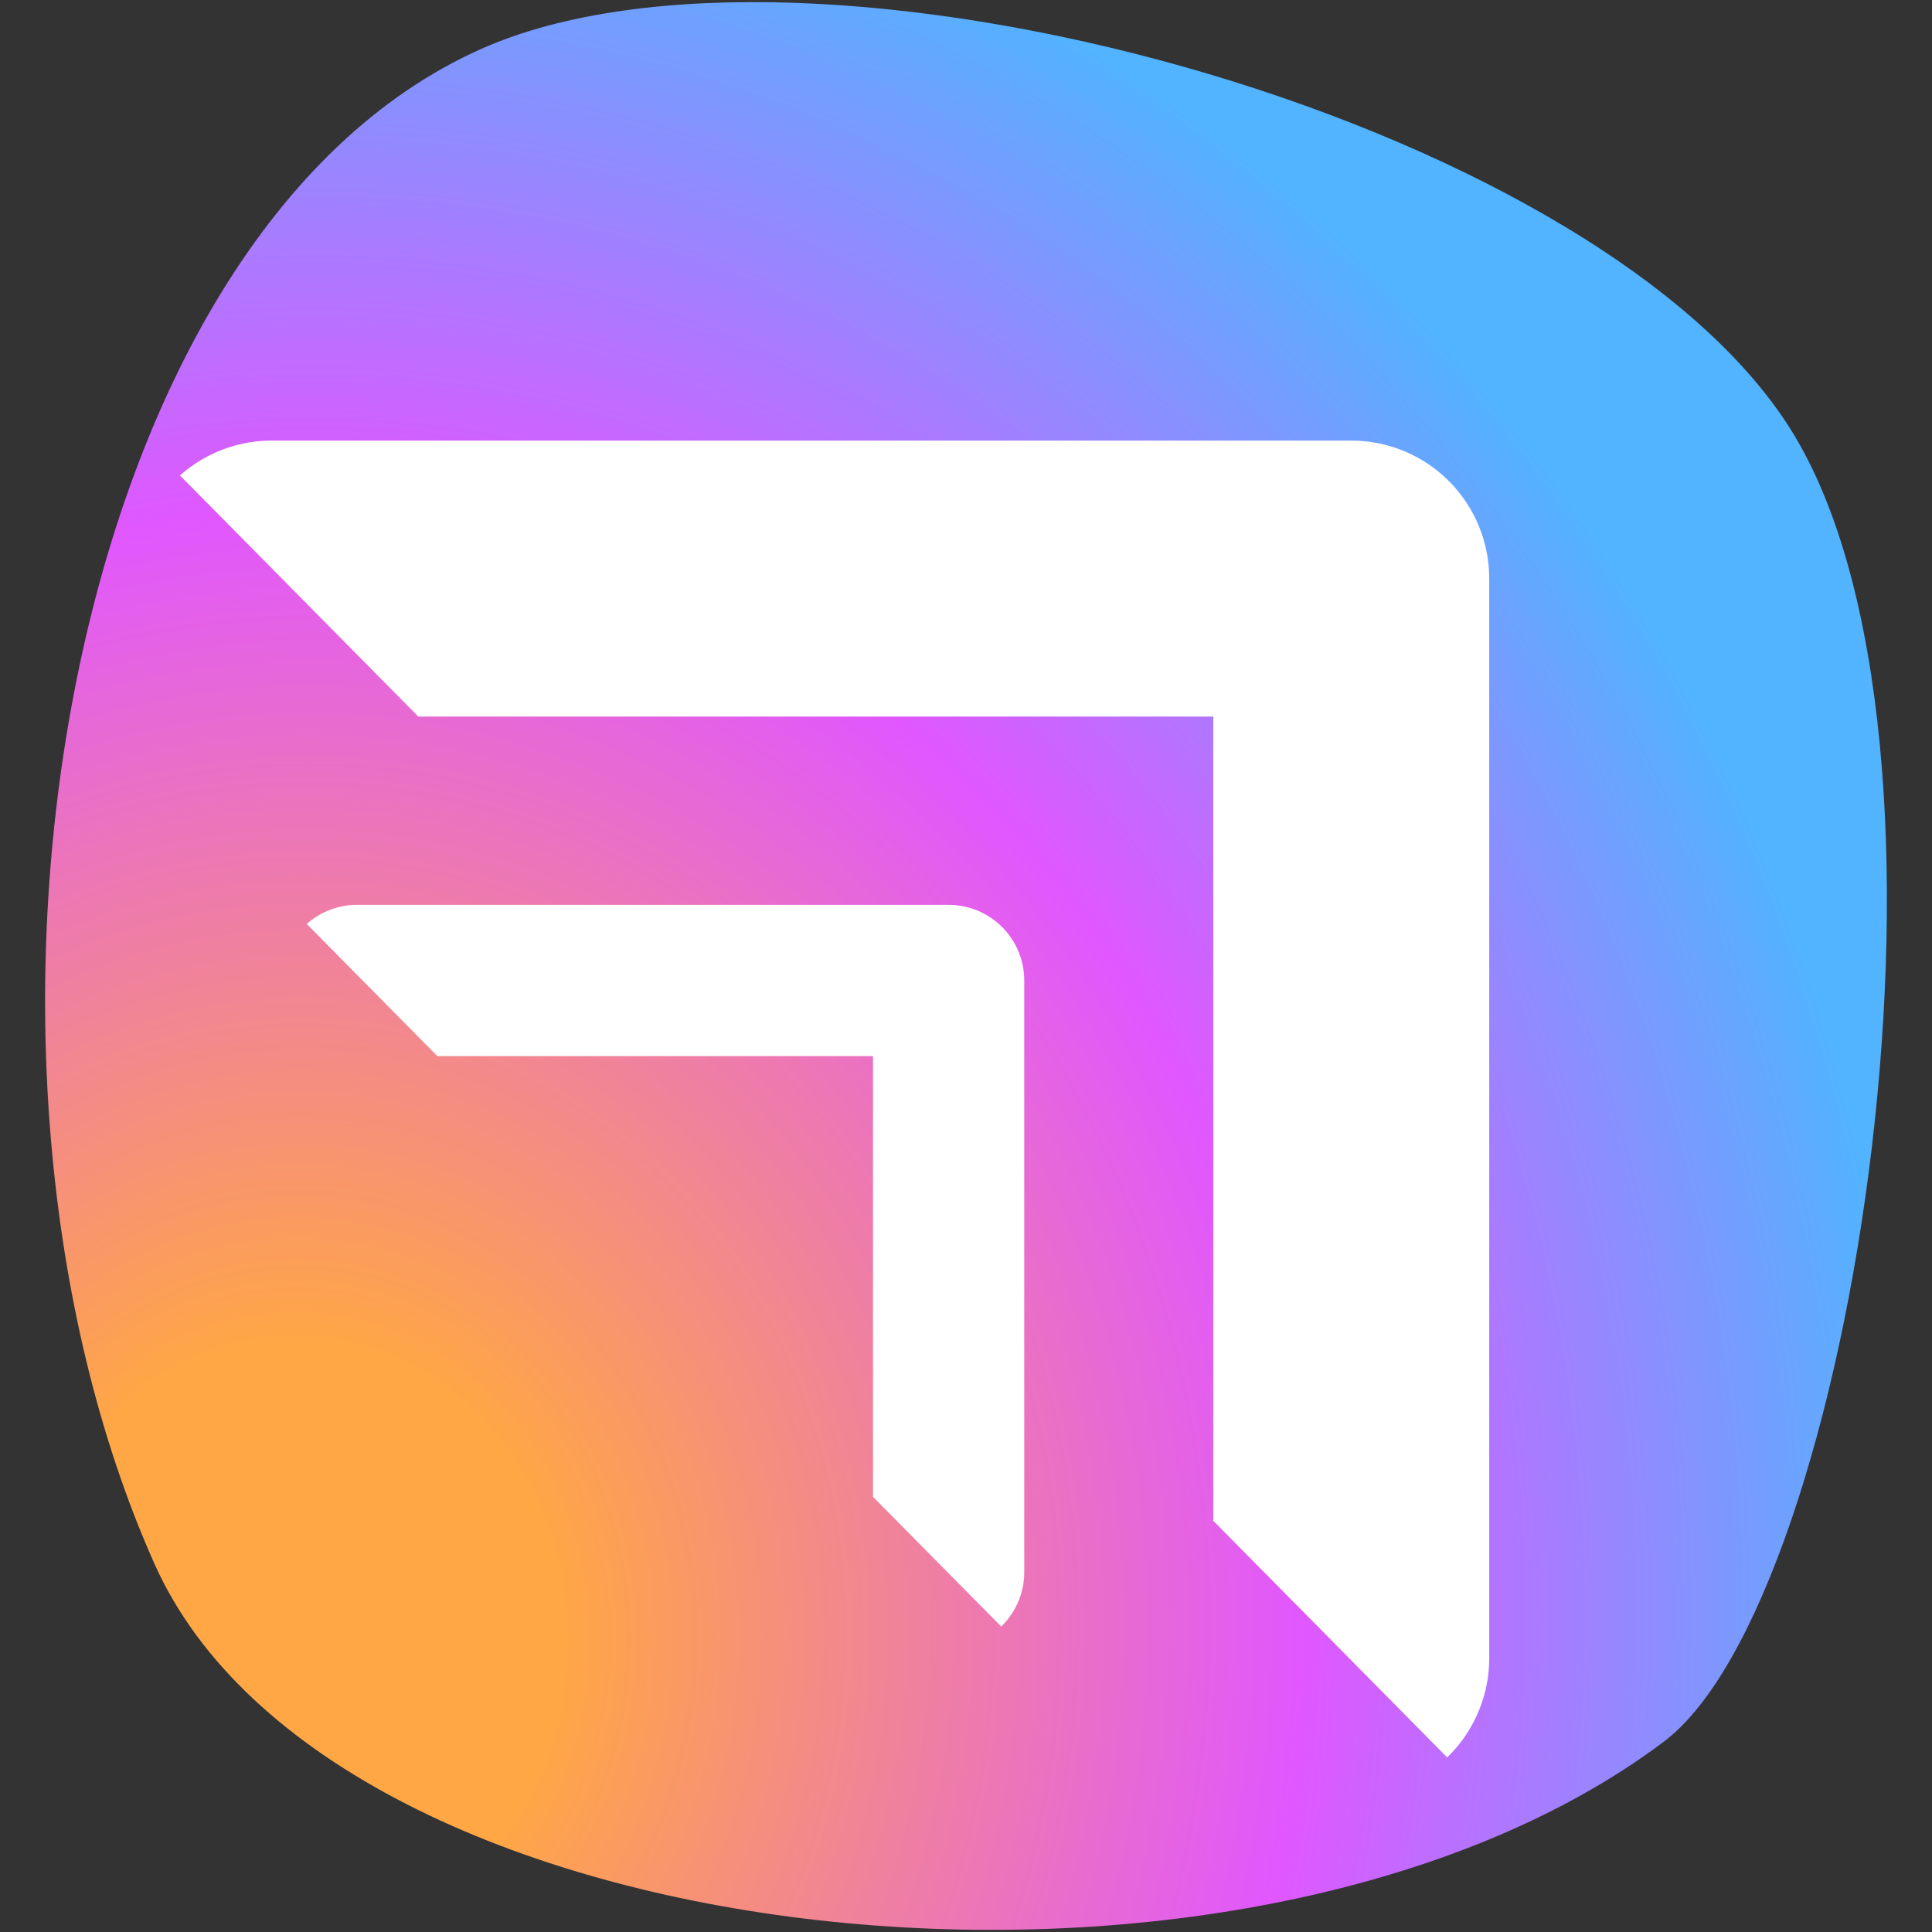 <?xml version="1.0" encoding="UTF-8" standalone="no"?>
<!-- Created with Inkscape (http://www.inkscape.org/) -->

<svg
   version="1.1"
   id="svg1"
   width="360"
   height="360"
   viewBox="0 0 360 360"
   sodipodi:docname="imgpop-v-2.svg"
   inkscape:version="1.3 (0e150ed6c4, 2023-07-21)"
   inkscape:export-filename="img-pop-icon.svg"
   inkscape:export-xdpi="96"
   inkscape:export-ydpi="96"
   xmlns:inkscape="http://www.inkscape.org/namespaces/inkscape"
   xmlns:sodipodi="http://sodipodi.sourceforge.net/DTD/sodipodi-0.dtd"
   xmlns:xlink="http://www.w3.org/1999/xlink"
   xmlns="http://www.w3.org/2000/svg"
   xmlns:svg="http://www.w3.org/2000/svg">
  <rect x="0" y="0" width="360" height="360" fill="#333333" stroke="none"/>
  <defs
     id="defs1">
    <linearGradient
       id="linearGradient23"
       inkscape:collect="always"
       inkscape:label="BG">
      <stop
         style="stop-color:#ffa744;stop-opacity:1;"
         offset="0.145"
         id="stop24" />
      <stop
         style="stop-color:#e057ff;stop-opacity:1;"
         offset="0.551"
         id="stop26" />
      <stop
         style="stop-color:#52b3ff;stop-opacity:1;"
         offset="0.88"
         id="stop25" />
    </linearGradient>
    <radialGradient
       inkscape:collect="always"
       xlink:href="#linearGradient23"
       id="radialGradient25"
       cx="123.815"
       cy="344.094"
       fx="123.815"
       fy="344.094"
       r="166.264"
       gradientTransform="matrix(2.053,0.203,-0.228,2.305,-116.128,-506.941)"
       gradientUnits="userSpaceOnUse" />
    <clipPath
       clipPathUnits="userSpaceOnUse"
       id="clipPath26">
      <path
         style="fill:#000000;fill-opacity:1;stroke:none;stroke-width:44.1;stroke-linejoin:round;stroke-dasharray:none;stroke-opacity:1;paint-order:normal"
         d="M 55.662,63.475 298.906,309.549 296.078,60.647 Z"
         id="path26" />
    </clipPath>
  </defs>
  <sodipodi:namedview
     id="namedview1"
     pagecolor="#ffffff"
     bordercolor="#000000"
     borderopacity="0.25"
     inkscape:showpageshadow="2"
     inkscape:pageopacity="0.0"
     inkscape:pagecheckerboard="0"
     inkscape:deskcolor="#d1d1d1"
     inkscape:zoom="0.70710678"
     inkscape:cx="181.01934"
     inkscape:cy="202.23254"
     inkscape:window-width="1121"
     inkscape:window-height="752"
     inkscape:window-x="622"
     inkscape:window-y="80"
     inkscape:window-maximized="0"
     inkscape:current-layer="layer1" />
  <g
     inkscape:groupmode="layer"
     id="layer1"
     inkscape:label="ICON"
     transform="translate(-5.74,-4.34)"
     style="display:inline">
    <path
       style="display:inline;fill:url(#radialGradient25);fill-opacity:1;fill-rule:nonzero;stroke:none;stroke-width:4;stroke-dasharray:none;stroke-opacity:1"
       d="M 95.493,13.419 C 17.068,48.202 -7.648,201.183 34.511,295.704 67.702,370.118 237.84,387.447 315.745,328.892 351.229,302.222 375.796,142.013 339.318,84.215 302.542,25.947 156.459,-13.62 95.493,13.419 Z"
       id="path1"
       inkscape:transform-center-x="121.06512"
       inkscape:transform-center-y="-26.217928"
       inkscape:label="outer-border"
       sodipodi:nodetypes="aaaaa" />
    <path
       id="path27"
       clip-path="url(#clipPath26)"
       style="display:inline;fill:none;stroke:#ffffff;stroke-width:44.1;stroke-linejoin:round"
       transform="matrix(1.166,0,0,1.166,-50.834,-6.578)"
       d="M 91.924,101.823 H 264.458 V 274.357 H 91.924 Z"
       inkscape:label="big-arrow" />
    <path
       id="rect23"
       clip-path="url(#clipPath26)"
       style="display:inline;fill:none;stroke:#ffffff;stroke-width:44.1;stroke-linejoin:round"
       transform="matrix(0.639,0,0,0.639,13.515,121.973)"
       d="M 91.924,101.823 H 264.458 V 274.357 H 91.924 Z"
       inkscape:label="small-arrow" />
  </g>
</svg>

